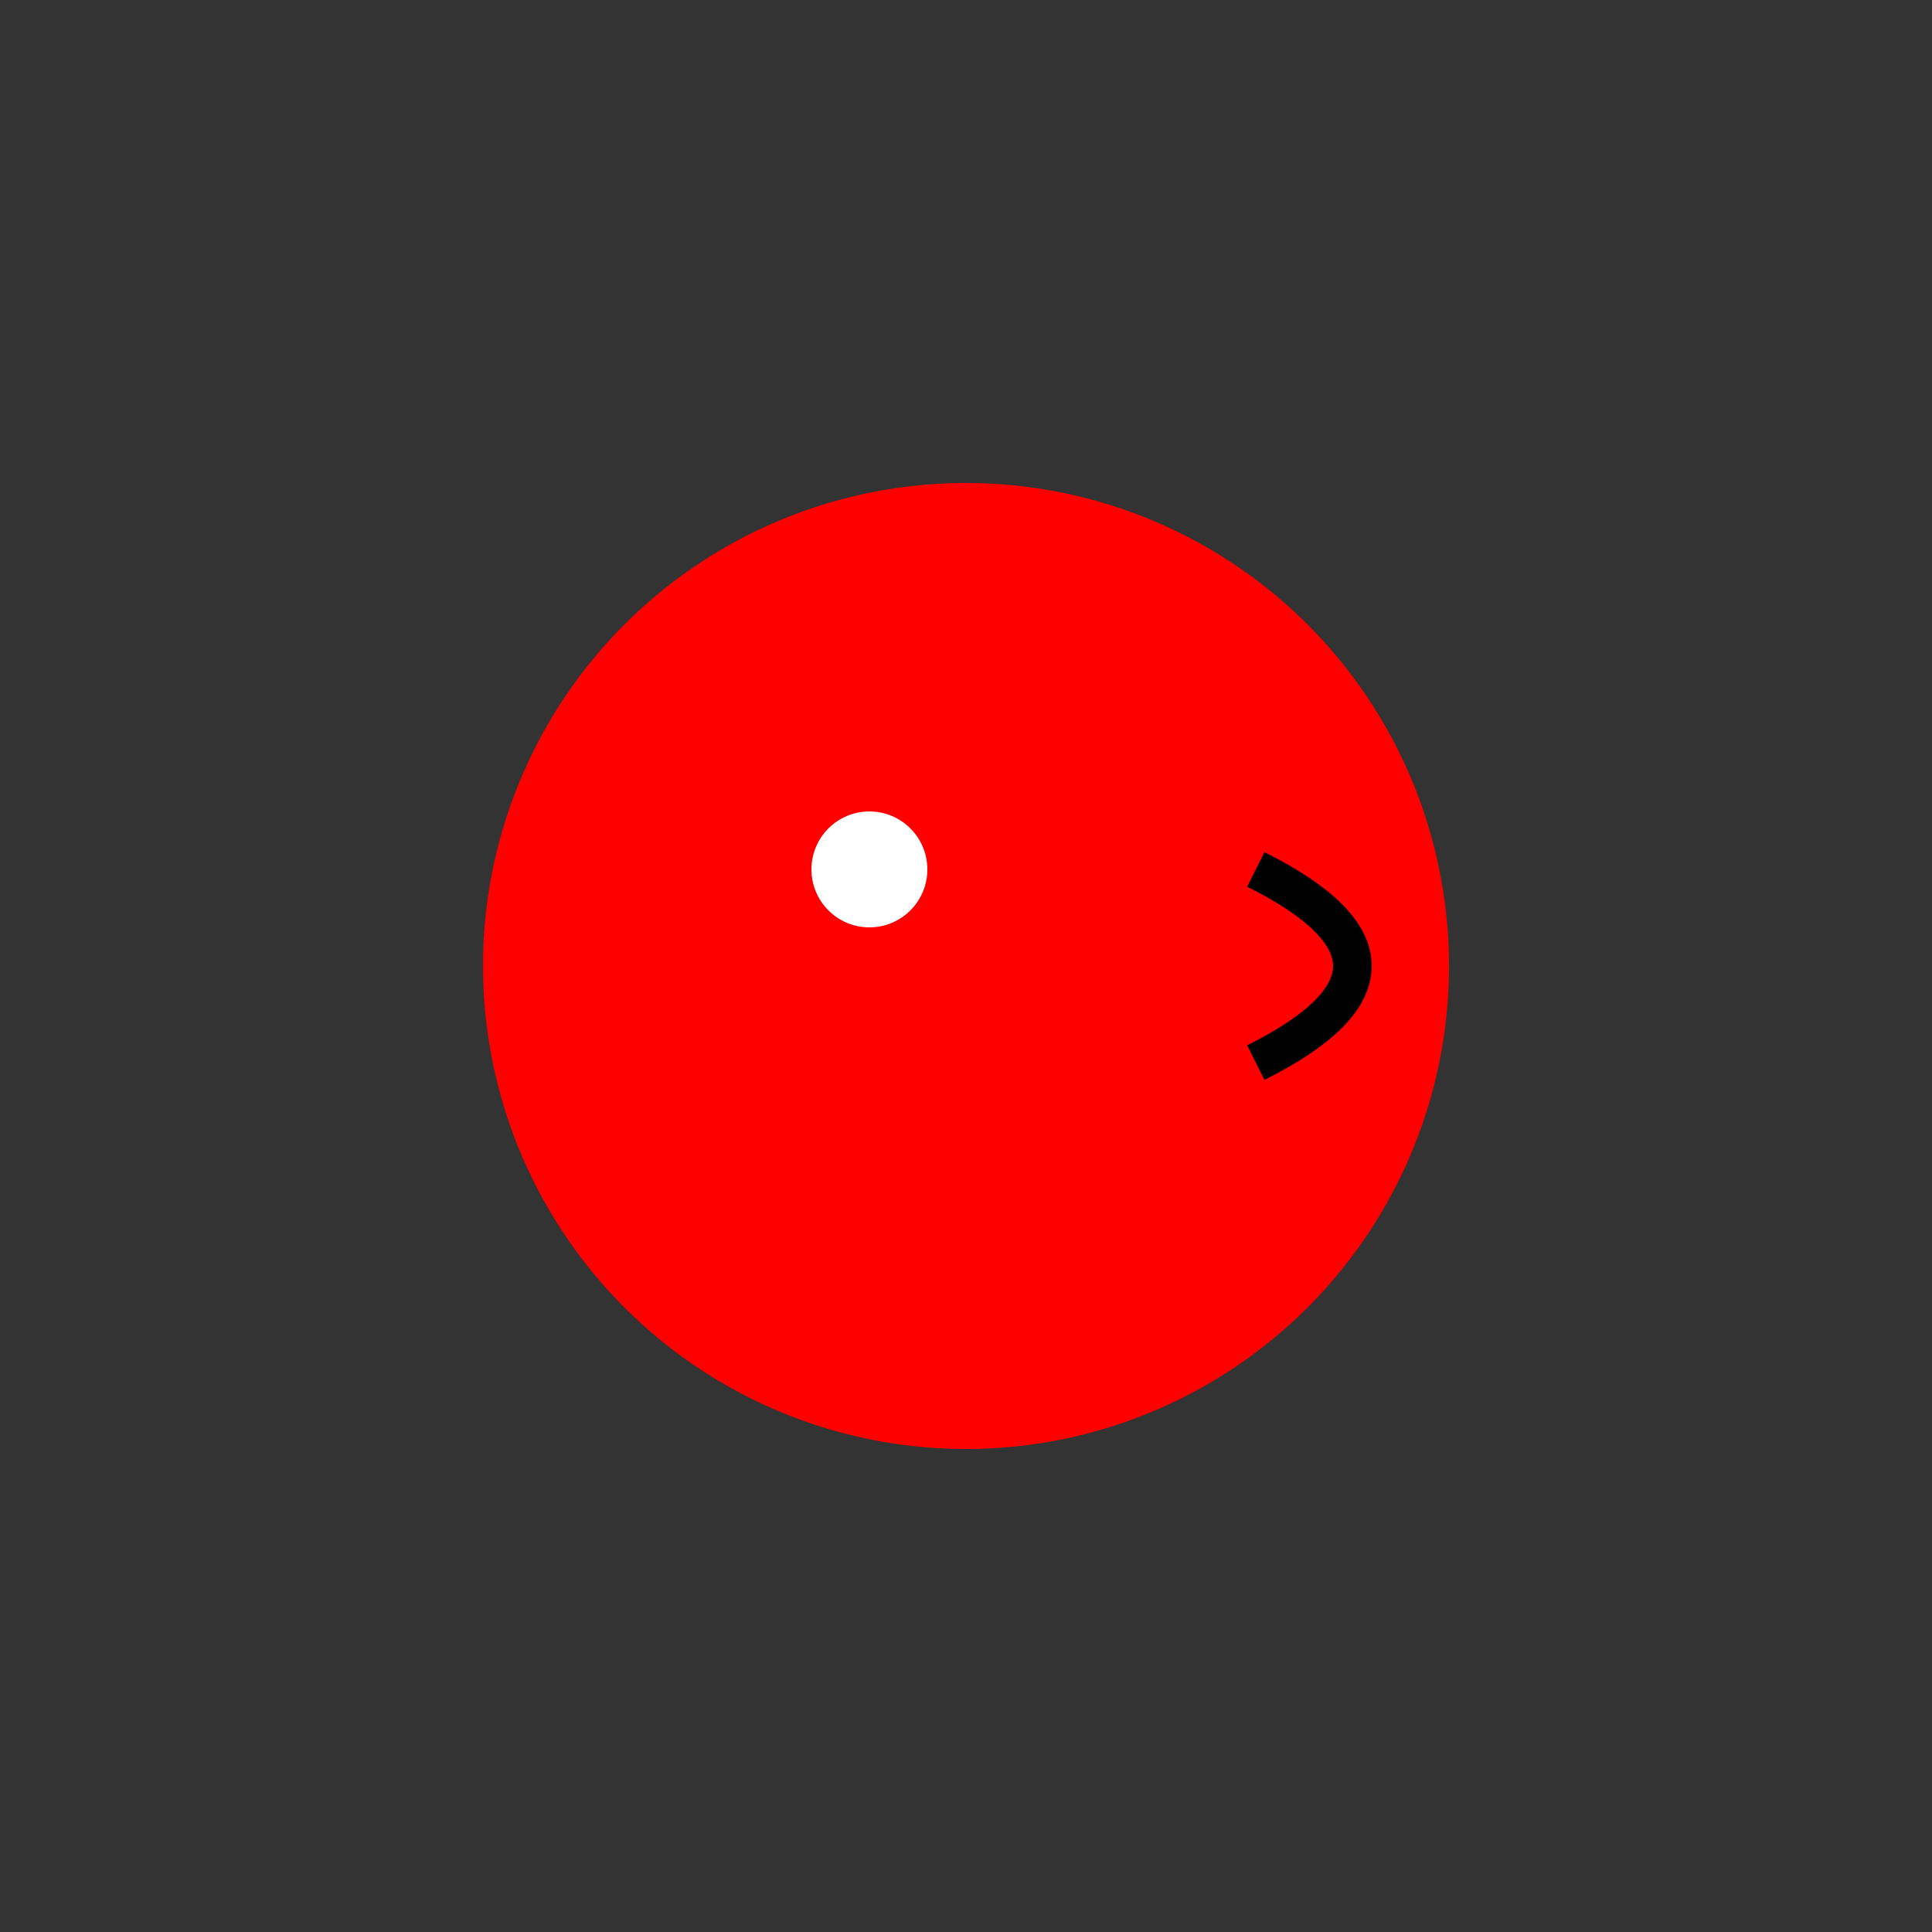 <svg width="100" height="100" viewBox="0 0 100 100" fill="none" xmlns="http://www.w3.org/2000/svg">
  <rect x="0" y="0" width="100" height="100" fill="#333333" stroke="none"/>
  <circle cx="50" cy="50" r="25" fill="#FF0000"/>
  <path d="M35 50 L45 45 L55 50 L45 55 Z" fill="#FF0000"/>
  <circle cx="45" cy="45" r="3" fill="#FFFFFF"/>
  <path d="M65 45 Q75 50 65 55" stroke="#000000" stroke-width="2" fill="none"/>
</svg>
